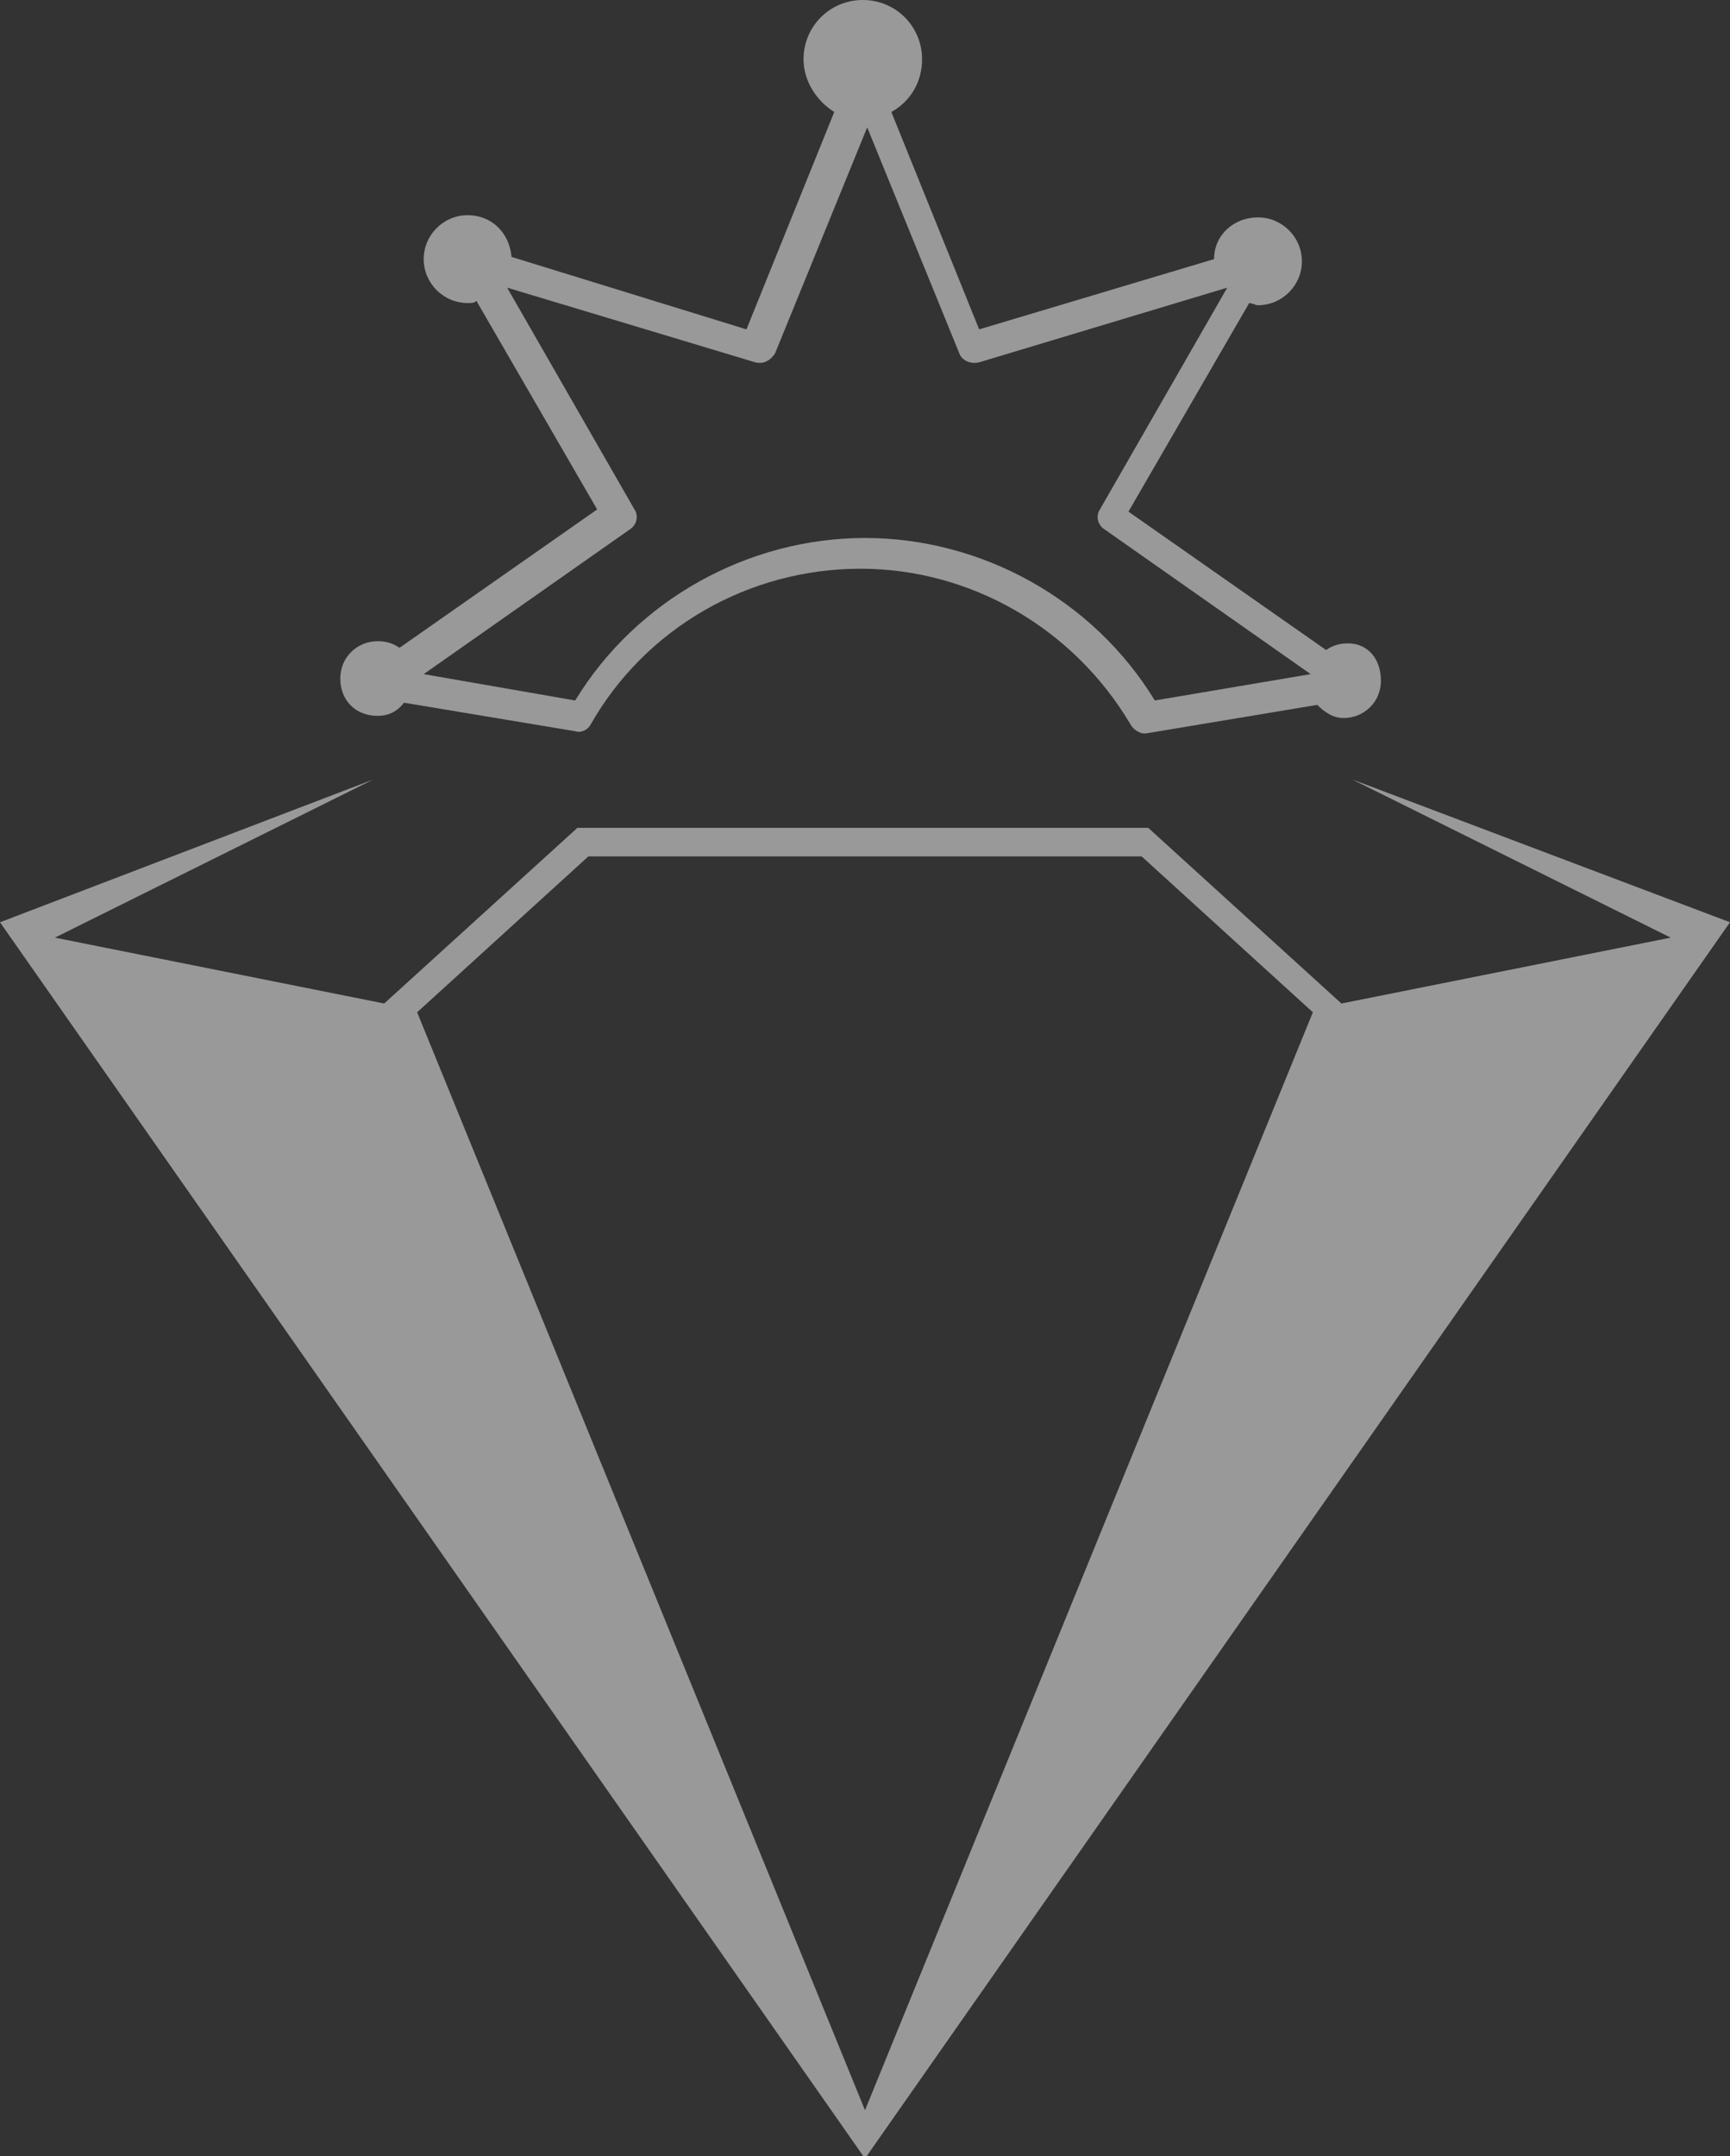 <?xml version="1.0" encoding="utf-8"?>
<!-- Generator: Adobe Illustrator 26.3.1, SVG Export Plug-In . SVG Version: 6.00 Build 0)  -->
<svg version="1.1" id="Layer_1" xmlns="http://www.w3.org/2000/svg" xmlns:xlink="http://www.w3.org/1999/xlink" x="0px" y="0px"
	 viewBox="0 0 78.8 98.2" style="enable-background:new 0 0 78.8 98.2;" xml:space="preserve">
<rect x="0" y="0" width="78.8" height="98.2" fill="#333333" stroke="none"/>
<style type="text/css">
	.st0{opacity:0.5;}
	.st1{fill:#FFFFFF;}
</style>
<g class="st0">
	<path class="st1" d="M61.6,35.5l14.5,7.2l-15,3l-8.8-8h-26l-8.8,8l-15-3l14.5-7.2L0,42l39.4,56.3L78.8,42L61.6,35.5z M39.4,96.1
		L19,46.1l7.8-7.1H52l7.8,7.1L39.4,96.1z"/>
	<path class="st1" d="M61.4,29.3c-0.4,0-0.7,0.1-1,0.3l-9-6.3l5.5-9.5c0.1,0,0.3,0.1,0.4,0.1c1.1,0,2-0.9,2-2s-0.9-2-2-2
		c-1.1,0-2,0.8-2,1.9L44.6,15l-4-9.9c0.9-0.5,1.4-1.4,1.4-2.4c0-1.5-1.2-2.7-2.7-2.7c-1.5,0-2.7,1.2-2.7,2.7c0,1,0.6,1.9,1.4,2.4
		l-4,9.9l-10.7-3.3c-0.1-1.1-0.9-1.9-2-1.9c-1.1,0-2,0.9-2,2s0.9,2,2,2c0.2,0,0.3,0,0.4-0.1l5.5,9.5l-9,6.3c-0.3-0.2-0.6-0.3-1-0.3
		c-0.9,0-1.7,0.7-1.7,1.7s0.7,1.7,1.7,1.7c0.5,0,0.9-0.2,1.2-0.6l7.8,1.3c0.3,0.1,0.6-0.1,0.7-0.3c2.5-4.4,7.2-7.1,12.3-7.1
		c5,0,9.7,2.7,12.3,7.1c0.1,0.2,0.4,0.4,0.6,0.4c0,0,0.1,0,0.1,0l7.8-1.3c0.3,0.3,0.7,0.6,1.2,0.6c0.9,0,1.7-0.7,1.7-1.7
		S62.3,29.3,61.4,29.3z M52.6,31.9c-2.8-4.6-7.9-7.4-13.2-7.4S29,27.3,26.2,31.9l-6.9-1.2l9.4-6.6c0.3-0.2,0.4-0.6,0.2-0.9
		l-5.8-10.1l11.3,3.4c0.4,0.1,0.7-0.1,0.9-0.4l4.2-10.3l4.2,10.3c0.1,0.3,0.5,0.5,0.9,0.4l11.3-3.4l-5.8,10.1
		c-0.2,0.3-0.1,0.7,0.2,0.9l9.4,6.6L52.6,31.9z"/>
</g>
<g>
</g>
<g>
</g>
<g>
</g>
<g>
</g>
<g>
</g>
<g>
</g>
<g>
</g>
<g>
</g>
<g>
</g>
<g>
</g>
<g>
</g>
<g>
</g>
<g>
</g>
<g>
</g>
<g>
</g>
</svg>
